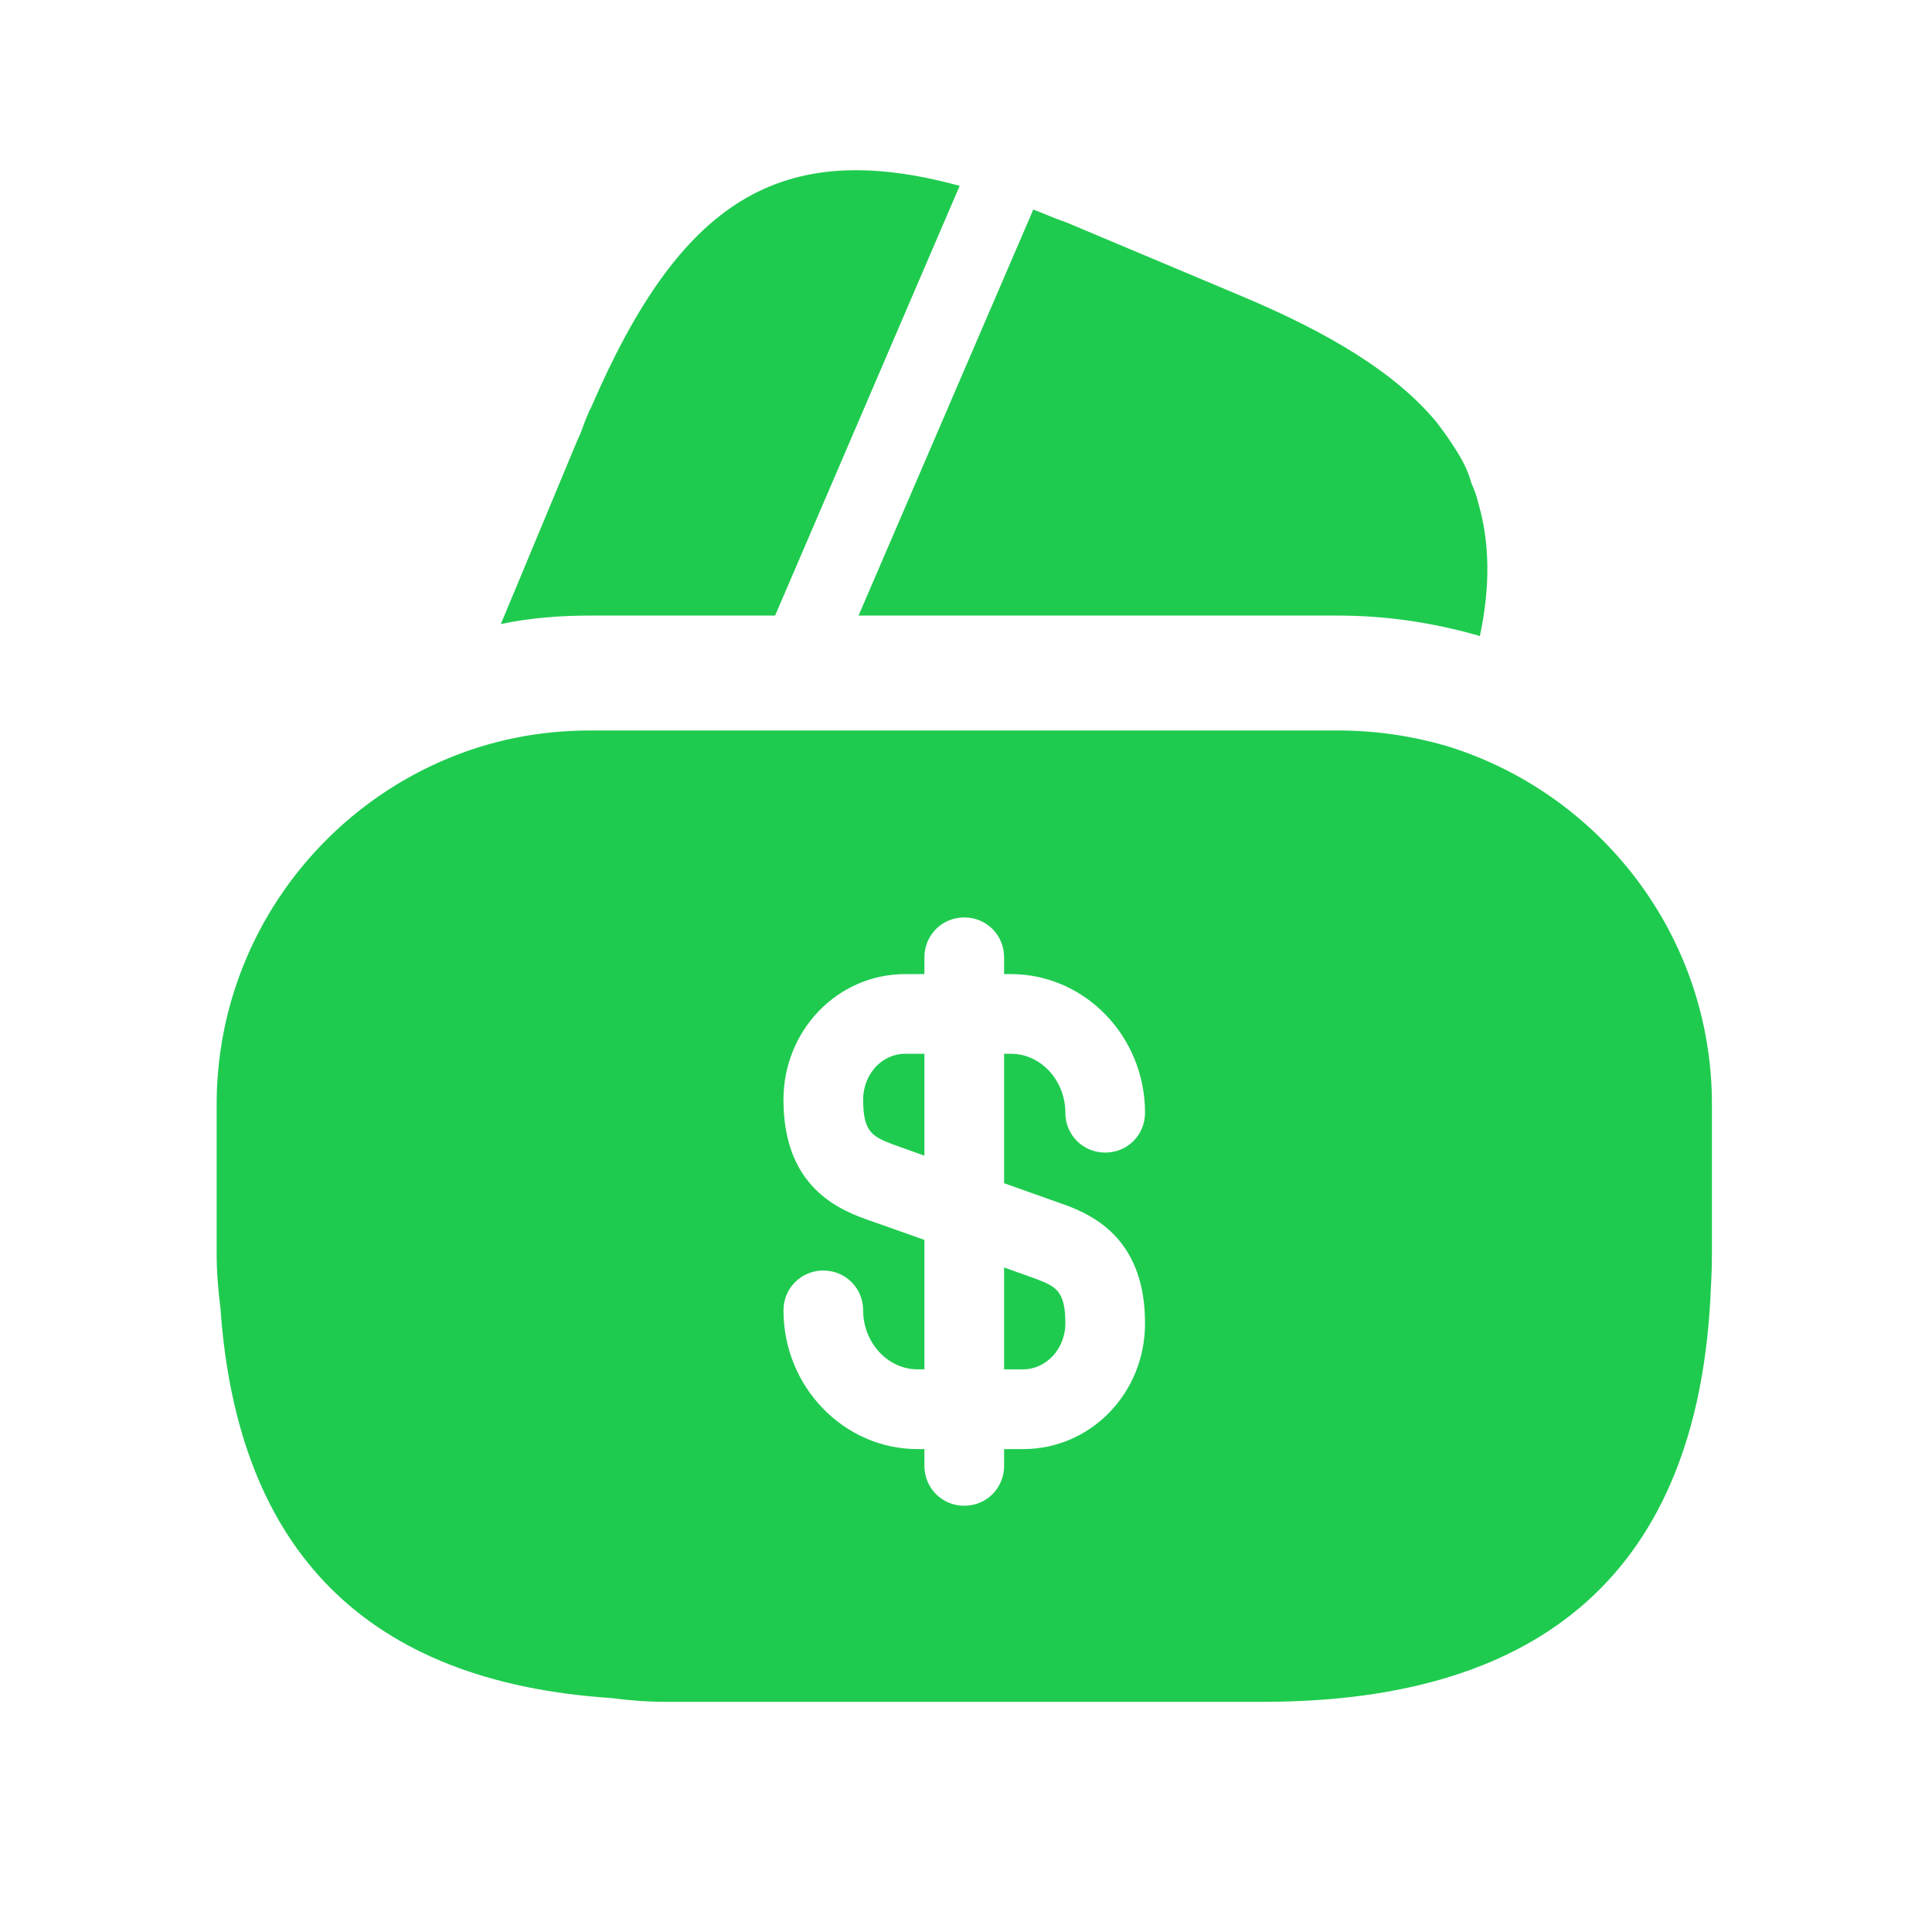 <svg width="21" height="21" viewBox="0 0 21 21" fill="none" xmlns="http://www.w3.org/2000/svg">
<path d="M10.431 2.02L8.425 6.691H6.418C6.085 6.691 5.76 6.716 5.444 6.783L6.276 4.785L6.31 4.71L6.36 4.576C6.385 4.518 6.401 4.468 6.426 4.427C7.392 2.187 8.475 1.487 10.431 2.02Z" fill="#1FCB4F"/>
<path d="M16.085 6.916L16.068 6.908C15.569 6.766 15.061 6.691 14.544 6.691H9.332L11.206 2.337L11.23 2.278C11.347 2.32 11.472 2.378 11.597 2.42L13.437 3.194C14.461 3.619 15.177 4.06 15.618 4.593C15.694 4.693 15.76 4.785 15.827 4.893C15.902 5.01 15.96 5.126 15.993 5.251C16.026 5.326 16.052 5.393 16.068 5.467C16.193 5.892 16.201 6.375 16.085 6.916Z" fill="#1FCB4F"/>
<path d="M10.914 14.884H11.122C11.372 14.884 11.58 14.66 11.58 14.385C11.58 14.035 11.48 13.985 11.264 13.902L10.914 13.777V14.884Z" fill="#1FCB4F"/>
<path d="M15.719 8.107C15.344 7.999 14.953 7.94 14.544 7.94H6.418C5.852 7.94 5.319 8.049 4.819 8.265C3.371 8.89 2.355 10.33 2.355 12.004V13.627C2.355 13.827 2.371 14.019 2.396 14.218C2.58 16.866 3.995 18.282 6.643 18.457C6.834 18.482 7.026 18.498 7.234 18.498H13.729C16.809 18.498 18.433 17.033 18.591 14.118C18.599 13.96 18.608 13.794 18.608 13.627V12.004C18.608 10.164 17.384 8.615 15.719 8.107ZM11.547 13.086C11.93 13.219 12.446 13.502 12.446 14.385C12.446 15.143 11.855 15.751 11.122 15.751H10.914V15.934C10.914 16.175 10.723 16.367 10.481 16.367C10.24 16.367 10.048 16.175 10.048 15.934V15.751H9.973C9.174 15.751 8.516 15.076 8.516 14.243C8.516 14.002 8.708 13.81 8.949 13.81C9.191 13.81 9.382 14.002 9.382 14.243C9.382 14.593 9.649 14.884 9.973 14.884H10.048V13.477L9.415 13.253C9.032 13.119 8.516 12.836 8.516 11.954C8.516 11.196 9.107 10.588 9.84 10.588H10.048V10.405C10.048 10.164 10.24 9.972 10.481 9.972C10.723 9.972 10.914 10.164 10.914 10.405V10.588H10.989C11.789 10.588 12.446 11.263 12.446 12.095C12.446 12.337 12.255 12.528 12.013 12.528C11.772 12.528 11.58 12.337 11.58 12.095C11.58 11.745 11.314 11.454 10.989 11.454H10.914V12.861L11.547 13.086Z" fill="#1FCB4F"/>
<path d="M9.382 11.954C9.382 12.303 9.482 12.353 9.699 12.437L10.048 12.562V11.454H9.84C9.582 11.454 9.382 11.679 9.382 11.954Z" fill="#1FCB4F"/>
</svg>

